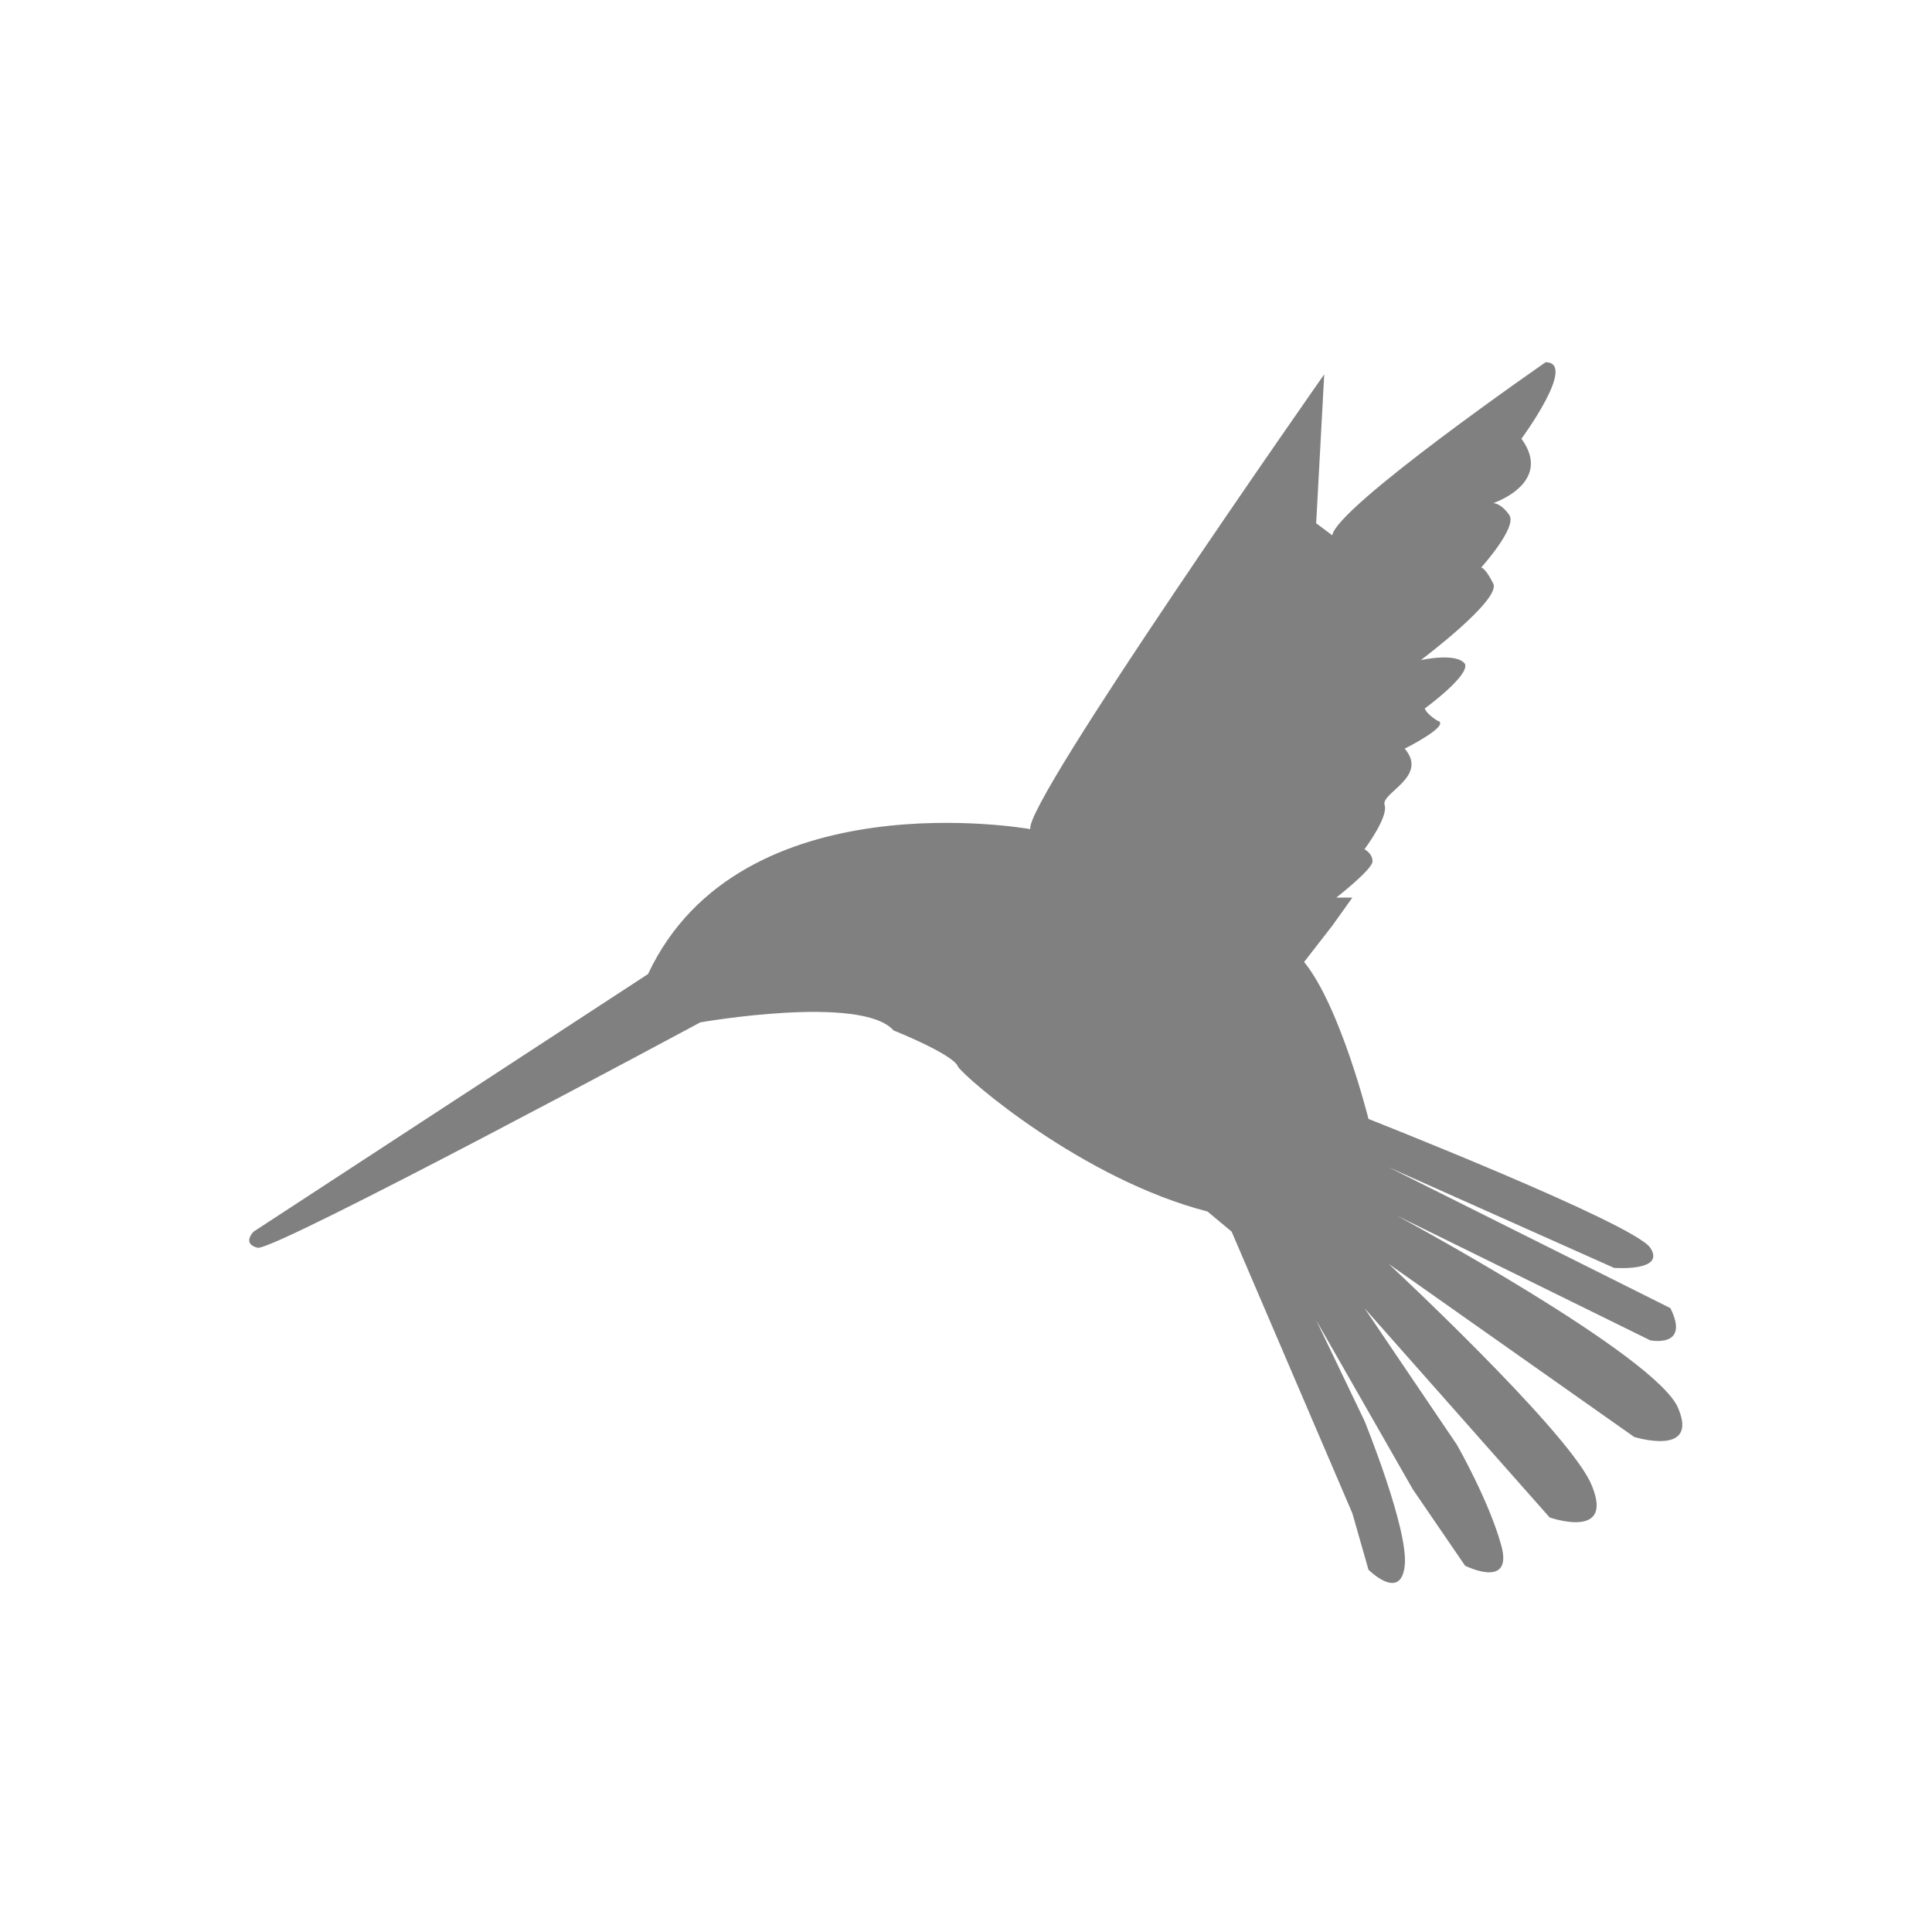 <?xml version="1.0" encoding="utf-8"?>
<!-- Generator: Adobe Illustrator 19.1.0, SVG Export Plug-In . SVG Version: 6.00 Build 0)  -->
<svg version="1.1" id="Layer_1" xmlns="http://www.w3.org/2000/svg" xmlns:xlink="http://www.w3.org/1999/xlink" x="0px" y="0px"
	 viewBox="0 0 48 48" style="enable-background:new 0 0 48 48;" xml:space="preserve">
<style type="text/css">
	.st0{fill:#808080;}
</style>
<path class="st0" d="M25.6,20.6c0,0-7.2-1.3-9.5,3.6l-9.8,6.4c0,0-0.3,0.3,0.1,0.4c0.4,0.1,11-5.6,11-5.6s4-0.7,4.8,0.2
	c0,0,1.5,0.6,1.6,0.9c0.2,0.3,3.1,2.8,6.2,3.6l0.6,0.5l3,7l0.4,1.4c0,0,0.8,0.8,0.9-0.1c0.1-0.9-1-3.6-1-3.6l-1.2-2.5l2.4,4.2
	l1.3,1.9c0,0,1.2,0.6,0.9-0.5c-0.3-1.1-1.1-2.5-1.1-2.5l-2.3-3.4l4.6,5.2c0,0,1.7,0.6,1-0.9c-0.7-1.4-5-5.4-5-5.4l6.1,4.3
	c0,0,1.6,0.5,1.1-0.7c-0.5-1.3-7-4.8-7-4.8l6.3,3.1c0,0,1,0.2,0.5-0.8l-7-3.5l5.6,2.5c0,0,1.3,0.1,0.9-0.5c-0.4-0.6-7-3.2-7-3.2
	s-0.7-2.8-1.6-3.9l0.7-0.9l0.5-0.7l-0.4,0c0,0,0.9-0.7,0.9-0.9s-0.2-0.3-0.2-0.3s0.6-0.8,0.5-1.1s1.1-0.7,0.5-1.4
	c0,0,1.2-0.6,0.8-0.7c-0.3-0.2-0.3-0.3-0.3-0.3s1.1-0.8,1-1.1c-0.2-0.3-1.1-0.1-1.1-0.1s2-1.5,1.8-1.9s-0.3-0.4-0.3-0.4
	s0.9-1,0.7-1.3c-0.2-0.3-0.4-0.3-0.4-0.3s1.5-0.5,0.7-1.6c0,0,1.4-1.9,0.6-1.9c0,0-5.2,3.6-5.3,4.3L32.7,13l0.2-3.7
	C32.9,9.3,25.4,20,25.6,20.6z"/>
</svg>
